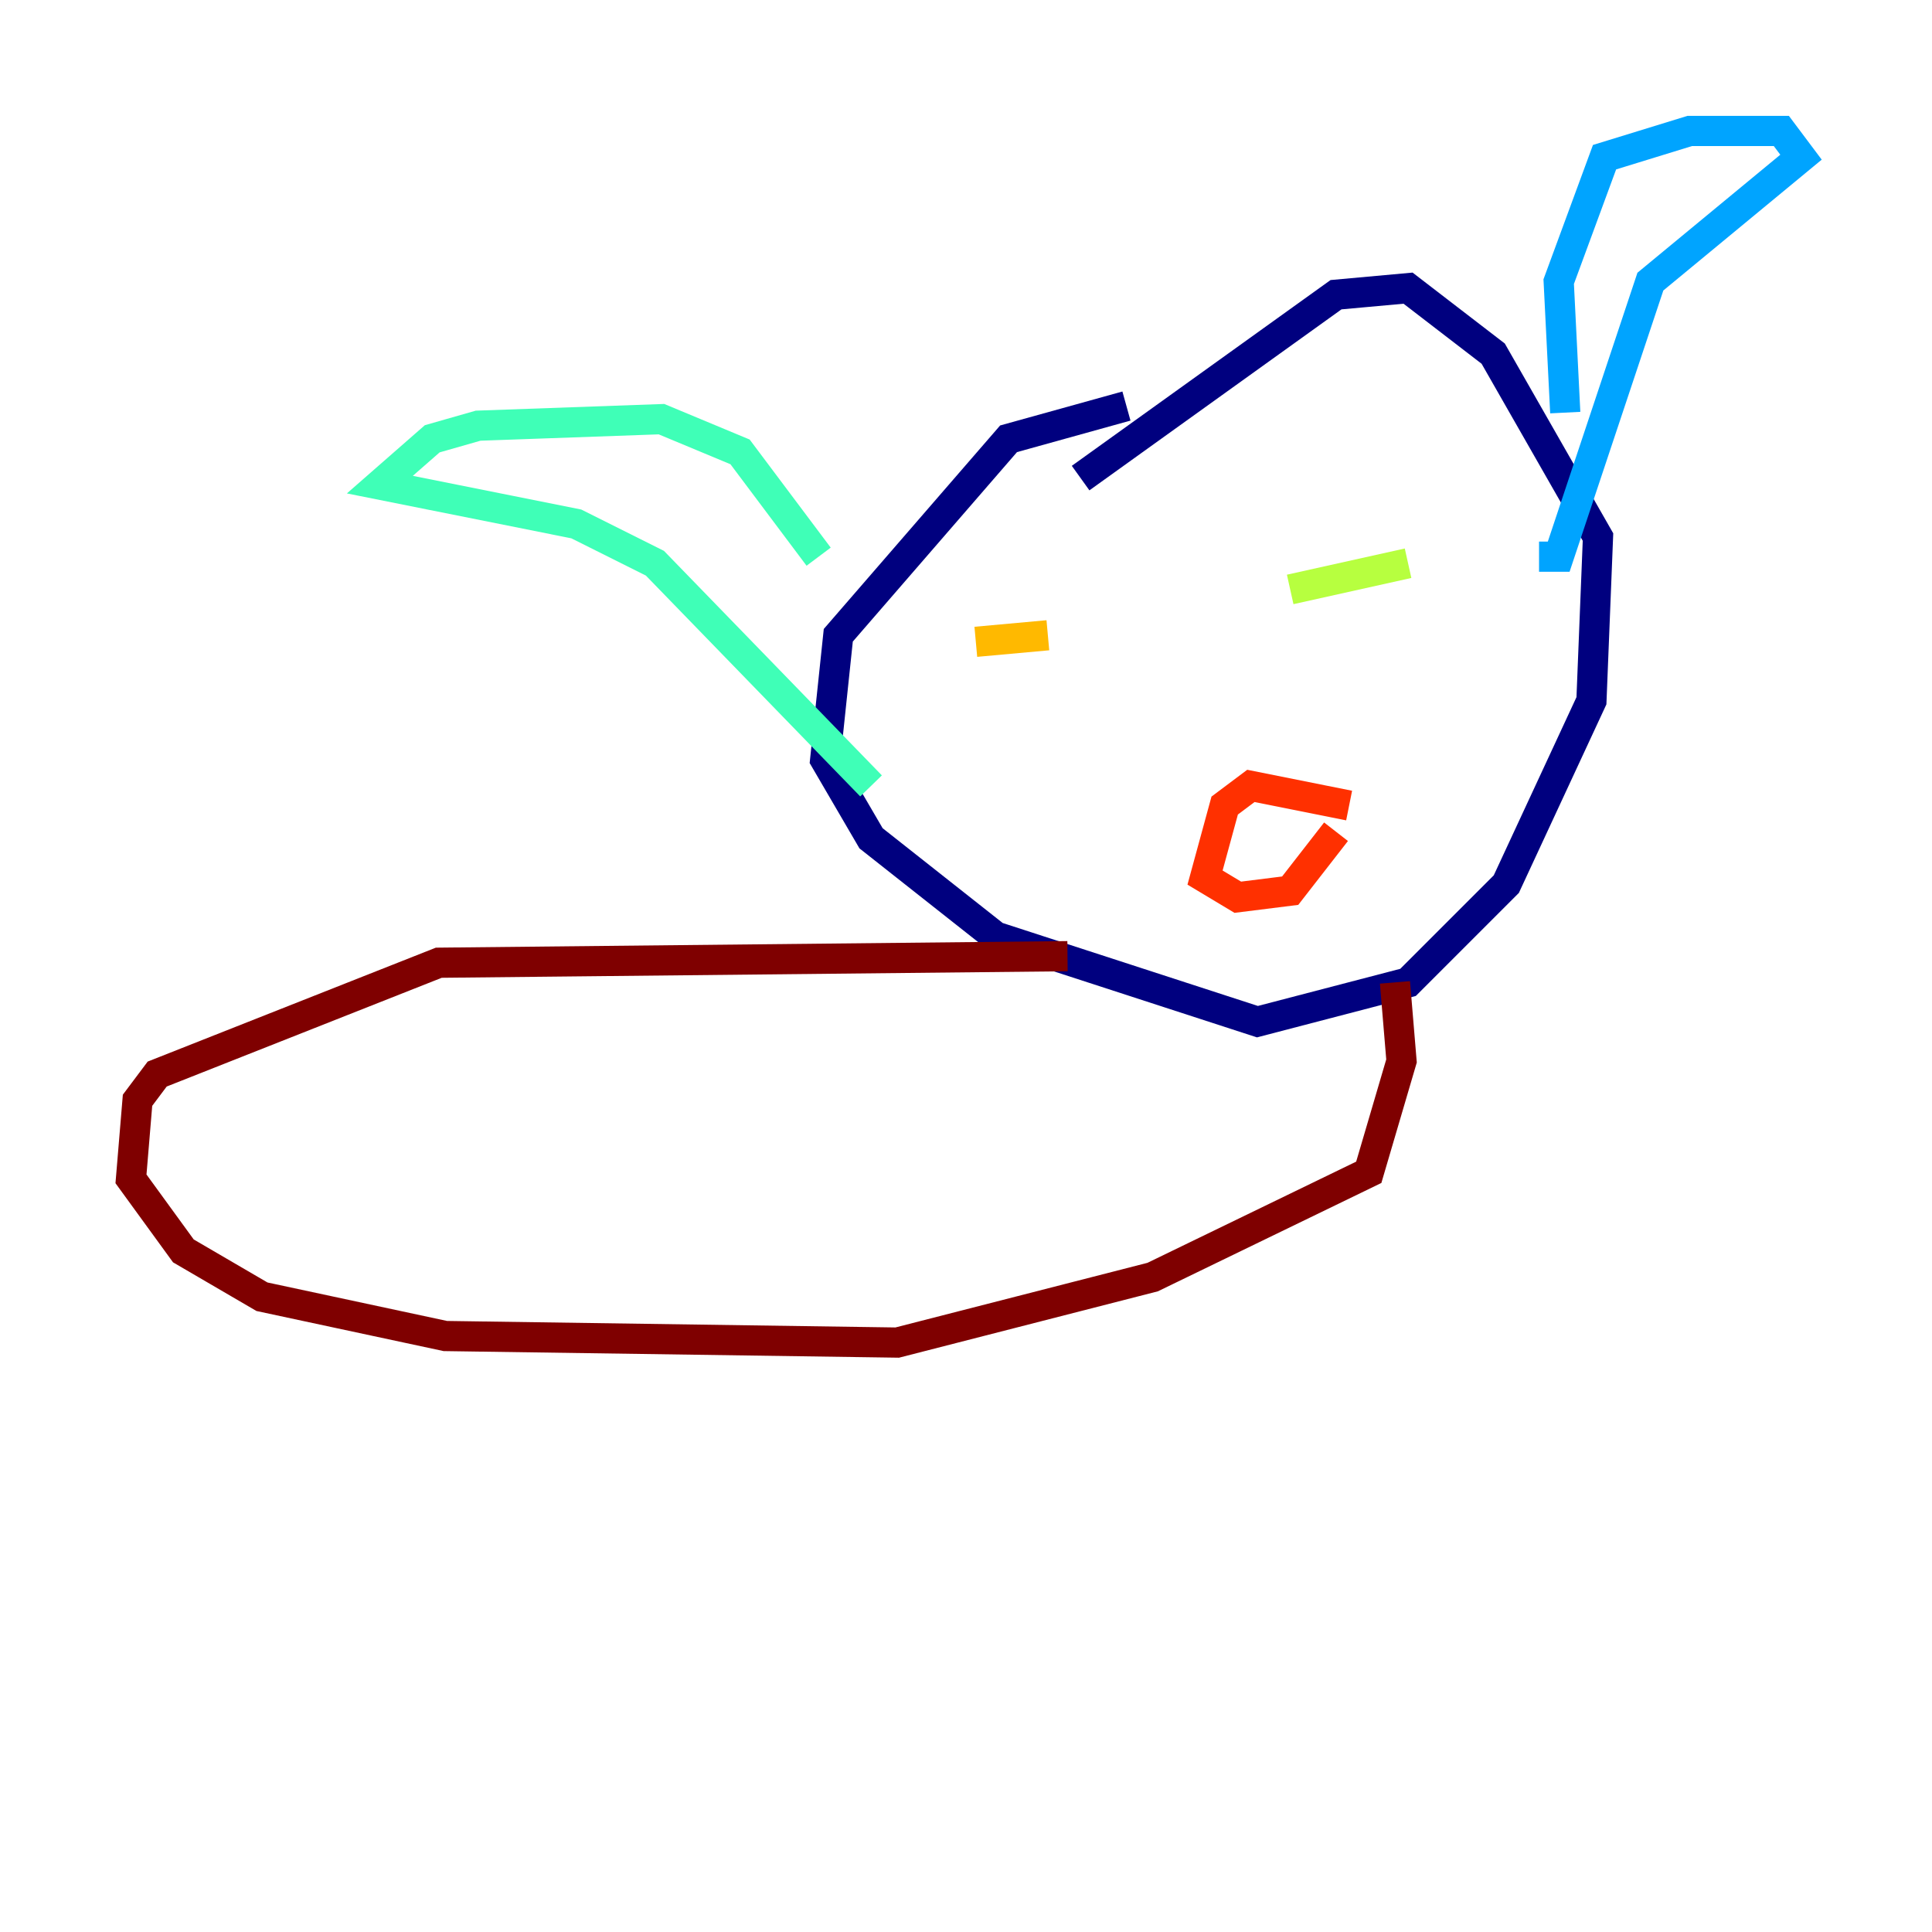<?xml version="1.0" encoding="utf-8" ?>
<svg baseProfile="tiny" height="128" version="1.2" viewBox="0,0,128,128" width="128" xmlns="http://www.w3.org/2000/svg" xmlns:ev="http://www.w3.org/2001/xml-events" xmlns:xlink="http://www.w3.org/1999/xlink"><defs /><polyline fill="none" points="71.593,31.675 88.515,19.525 93.288,19.091 98.929,23.43 105.871,35.58 105.437,46.427 99.797,58.576 93.288,65.085 83.308,67.688 65.953,62.047 57.709,55.539 54.671,50.332 55.539,42.088 66.82,29.071 74.63,26.902" stroke="#00007f" stroke-width="2" /><polyline fill="none" points="105.437,19.959 105.437,19.959" stroke="#0010ff" stroke-width="2" /><polyline fill="none" points="103.702,27.336 103.268,18.658 106.305,10.414 111.946,8.678 118.02,8.678 119.322,10.414 109.342,18.658 103.268,36.881 101.966,36.881" stroke="#00a4ff" stroke-width="2" /><polyline fill="none" points="54.237,36.881 49.031,29.939 43.824,27.77 31.675,28.203 28.637,29.071 25.166,32.108 38.183,34.712 43.39,37.315 57.709,52.068" stroke="#3fffb7" stroke-width="2" /><polyline fill="none" points="93.288,37.315 85.478,39.051" stroke="#b7ff3f" stroke-width="2" /><polyline fill="none" points="69.424,42.088 64.651,42.522" stroke="#ffb900" stroke-width="2" /><polyline fill="none" points="89.383,53.37 82.875,52.068 81.139,53.37 79.837,58.142 82.007,59.444 85.478,59.01 88.515,55.105" stroke="#ff3000" stroke-width="2" /><polyline fill="none" points="92.42,65.085 92.854,70.291 90.685,77.668 76.366,84.61 59.444,88.949 29.505,88.515 17.356,85.912 12.149,82.875 8.678,78.102 9.112,72.895 10.414,71.159 29.071,63.783 70.725,63.349" stroke="#7f0000" stroke-width="2" /></svg>